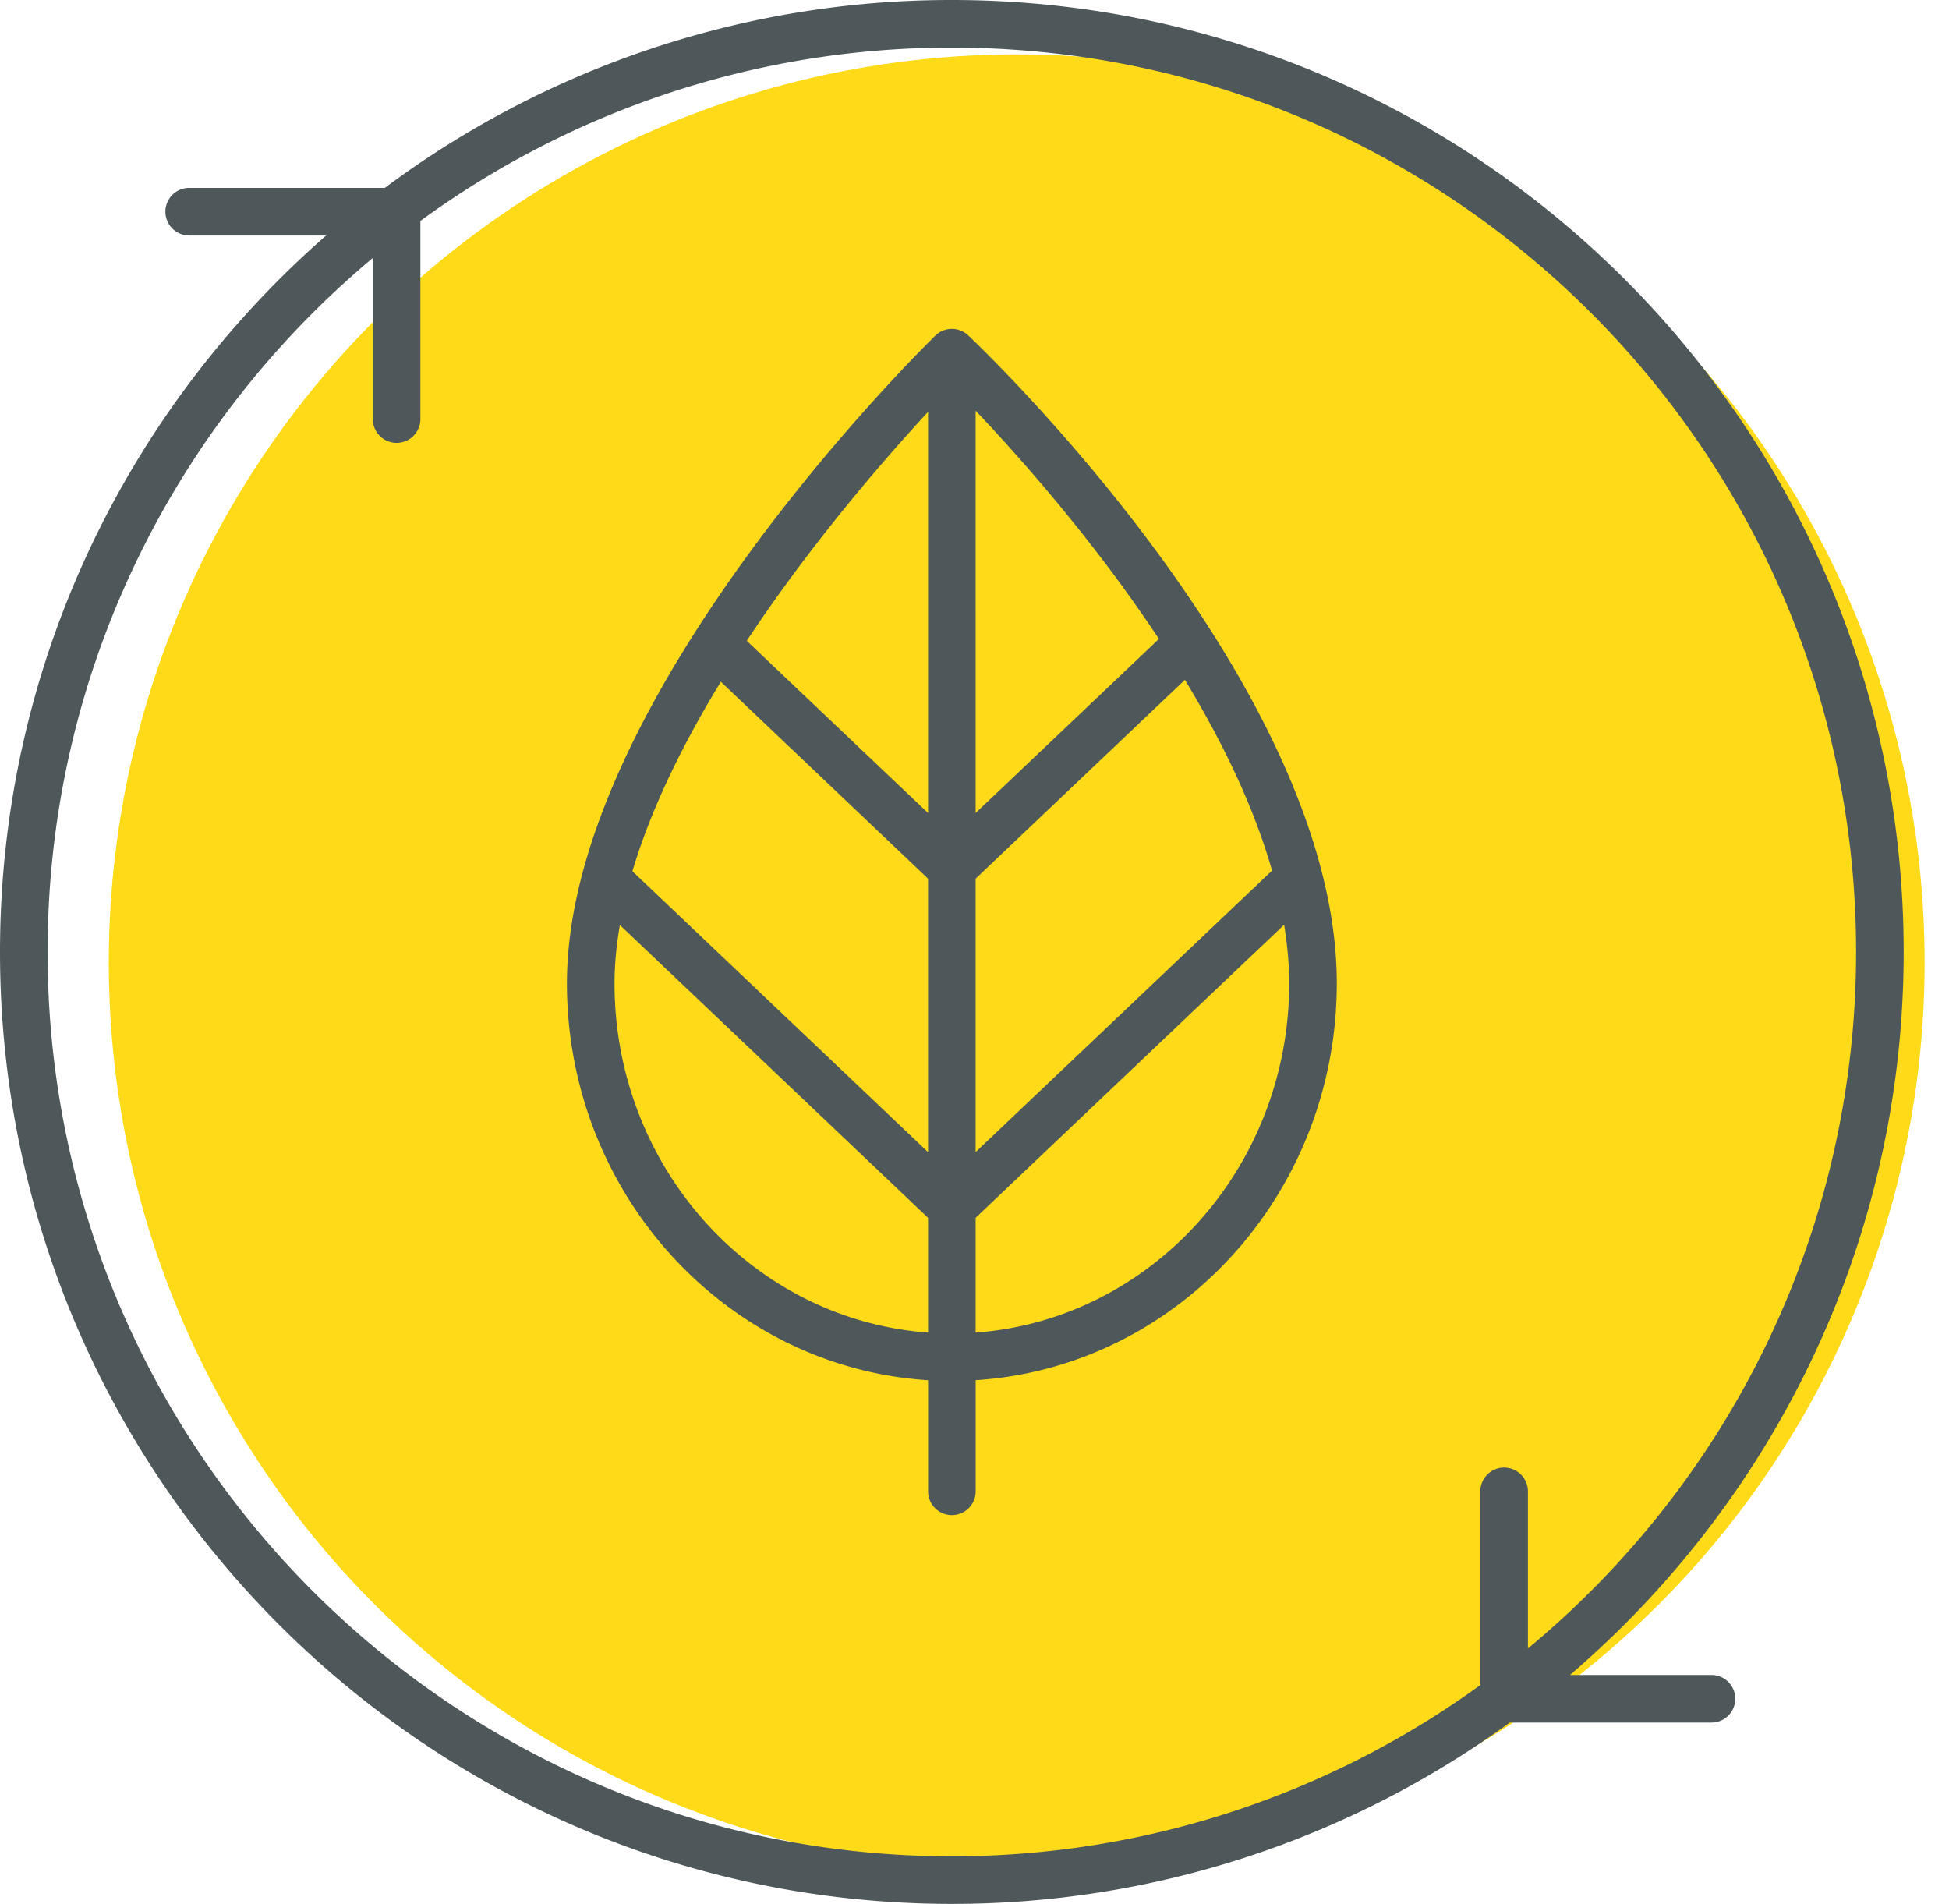<svg width="43" height="42" fill="none" xmlns="http://www.w3.org/2000/svg"><circle cx="22.431" cy="21.231" r="20.031" fill="#FFDA18"/><path d="M20.476 30.447v2.452a.525.525 0 101.05 0v-2.452c4.438-.283 7.967-4.096 7.967-8.755 0-6.534-7.8-13.98-8.131-14.293a.525.525 0 00-.728.006c-.332.324-8.126 8.01-8.126 14.287 0 4.66 3.53 8.473 7.968 8.756v-.001zm-4.573-15.408l4.572 4.344v6.033l-6.522-6.196c.417-1.404 1.129-2.834 1.95-4.18zm12.162 4.166l-6.54 6.21v-6.032l4.617-4.385c.814 1.342 1.515 2.778 1.923 4.207zm-7.59-1.27l-4-3.799c1.422-2.148 3.028-3.997 4-5.05v8.848zm1.05 11.462v-2.532l6.806-6.465c.07.435.112.867.112 1.292 0 4.08-3.059 7.423-6.918 7.705zm4.044-15.302l-4.044 3.84V9.06c.98 1.033 2.611 2.87 4.044 5.035zm-11.893 6.311l6.799 6.459v2.532c-3.859-.282-6.917-3.625-6.917-7.705 0-.42.043-.85.118-1.286z" fill="#4E585B"/><path d="M21 42a20.89 20.89 0 0012.308-4h4.452a.525.525 0 100-1.05h-3.122C39.139 33.094 42 27.376 42 21 42 9.42 32.58 0 21 0A20.89 20.89 0 008.49 4.145H4.174a.525.525 0 100 1.05h3.021C2.791 9.047 0 14.702 0 21c0 11.58 9.42 21 21 21zM8.225 5.692v3.553a.525.525 0 101.05 0V4.874A19.838 19.838 0 0121 1.05C32 1.05 40.95 10 40.95 21c0 6.175-2.82 11.703-7.24 15.365V32.9a.525.525 0 00-1.05 0v4.272A19.836 19.836 0 0121 40.95C10 40.95 1.05 32 1.05 21c0-6.144 2.794-11.647 7.175-15.309z" fill="#4E585B"/></svg>